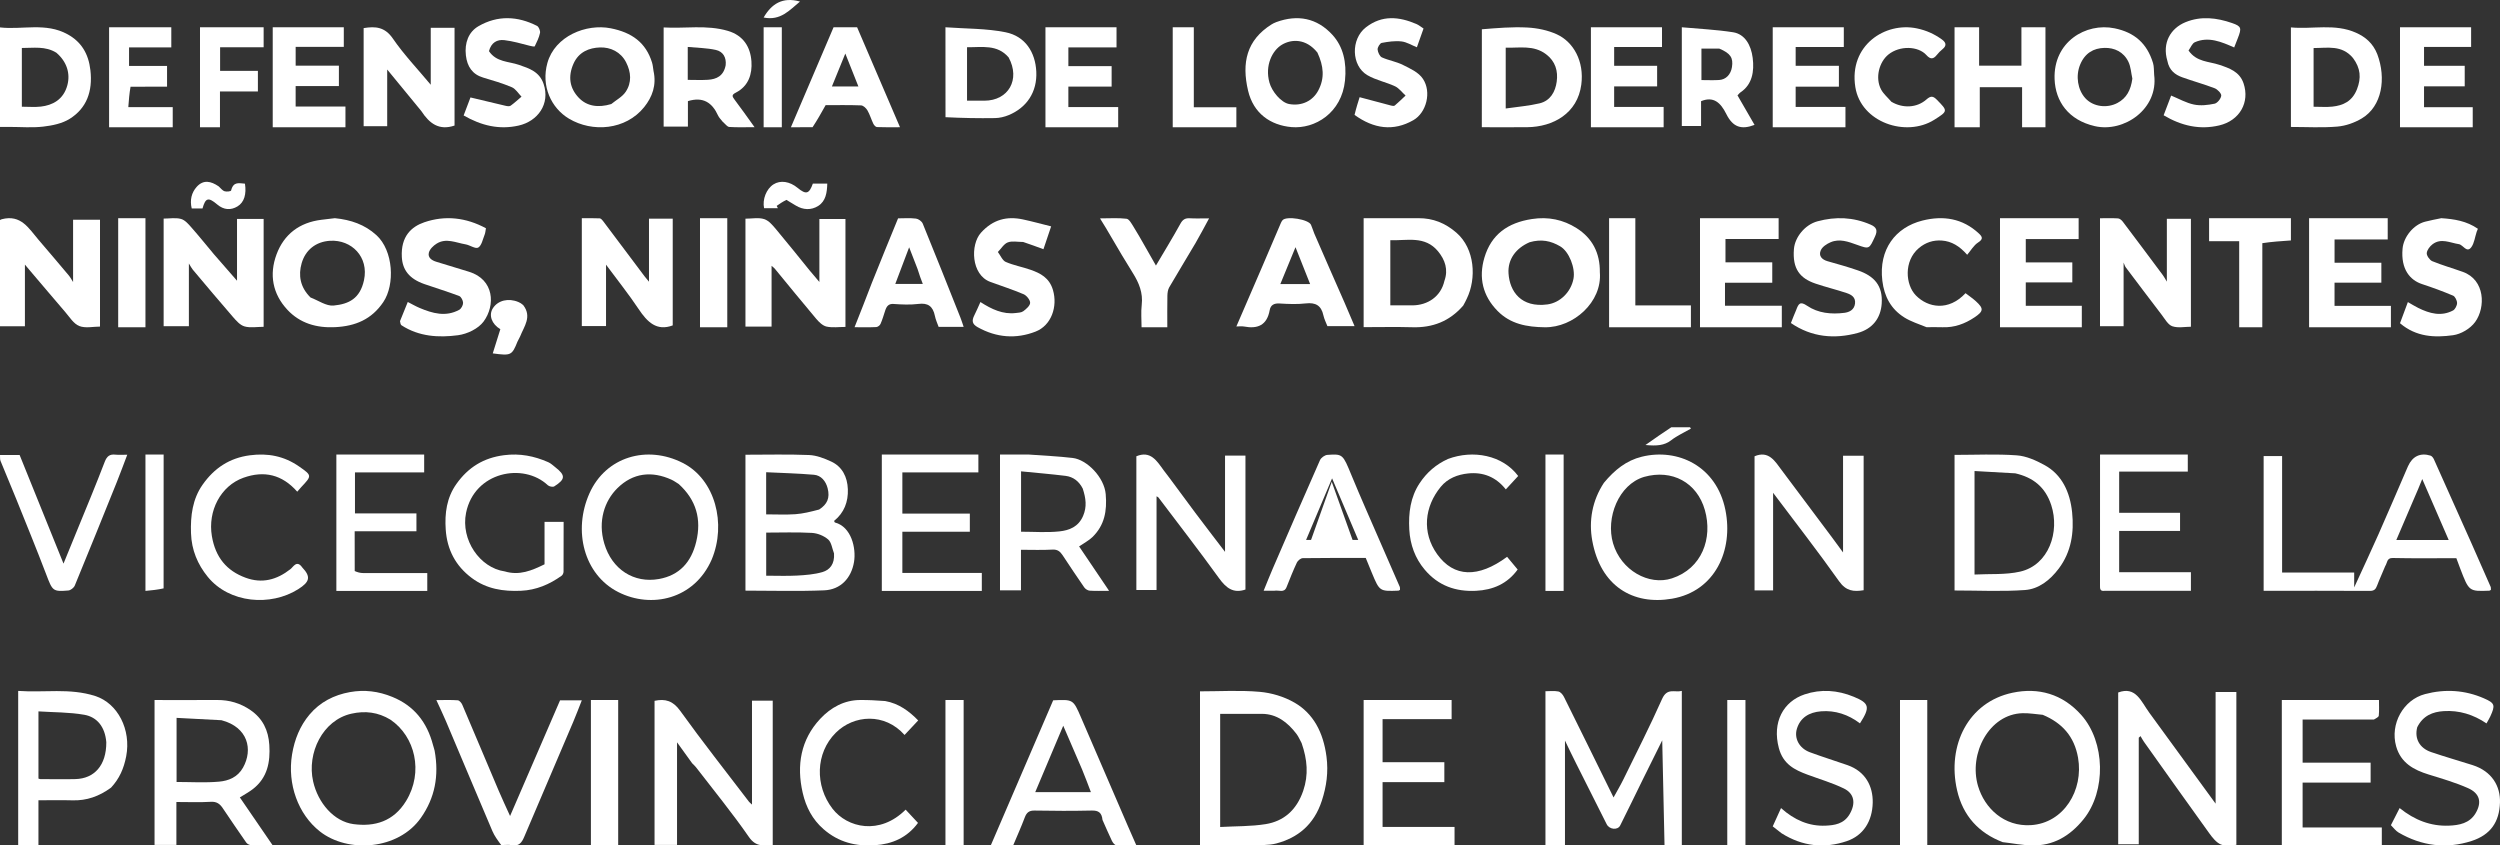 <svg width="275" height="93" viewBox="0 0 275 93" fill="none" xmlns="http://www.w3.org/2000/svg">
<rect x="0" y="0" width="275" height="93" fill="#333333" stroke="none"/>
<path d="M262.37 62.279C262.065 63.037 261.741 63.712 261.481 64.412C261.332 64.816 261.157 65.002 260.684 64.999C256.81 64.977 252.935 64.987 249 64.987C249 60.054 249 55.142 249 50.166C249.623 50.166 250.292 50.166 251.031 50.166C251.031 54.371 251.031 58.626 251.031 62.981C253.698 62.981 256.301 62.981 258.96 62.981C258.96 63.507 258.96 63.933 258.96 64.617C259.923 62.514 260.798 60.655 261.63 58.776C262.688 56.387 263.712 53.982 264.75 51.584C264.796 51.478 264.842 51.372 264.889 51.267C265.376 50.19 266.241 49.774 267.356 50.118C267.511 50.166 267.658 50.364 267.732 50.528C269.113 53.594 270.483 56.665 271.851 59.737C272.564 61.337 273.269 62.941 273.97 64.547C274.014 64.647 273.992 64.777 274 64.885C273.93 64.925 273.883 64.974 273.834 64.975C271.592 65.061 271.591 65.061 270.629 62.554C270.485 62.179 270.349 61.802 270.199 61.4C267.852 61.4 265.528 61.432 263.204 61.38C262.525 61.365 262.62 61.904 262.37 62.279ZM265.502 54.944C264.873 56.412 264.245 57.88 263.595 59.399C265.535 59.399 267.402 59.399 269.357 59.399C268.392 57.175 267.438 54.979 266.446 52.694C266.12 53.501 265.852 54.165 265.502 54.944Z" fill="white"/>
<path d="M173.387 84.007C172.981 83.203 172.62 82.45 172.147 81.462C172.147 85.457 172.147 89.19 172.147 92.985C171.404 92.985 170.728 92.985 170 92.985C170 87.398 170 81.779 170 76.035C170.455 76.035 170.949 75.971 171.421 76.063C171.65 76.108 171.907 76.399 172.035 76.657C173.839 80.284 175.623 83.924 177.491 87.72C177.88 87.009 178.247 86.397 178.563 85.752C180.002 82.81 181.49 79.896 182.826 76.891C183.392 75.619 184.212 76.201 185 76C185 81.714 185 87.333 185 93C184.369 93 183.749 93 183.098 93C183.015 89.181 182.931 85.375 182.845 81.436C182.111 82.914 181.416 84.306 180.728 85.703C179.892 87.4 179.072 89.109 178.223 90.797C177.944 91.353 177.029 91.251 176.735 90.665C175.634 88.463 174.532 86.261 173.387 84.007Z" fill="white"/>
<path d="M76.139 83.961C75.586 83.209 75.08 82.502 74.474 81.654C74.474 85.504 74.474 89.194 74.474 92.945C73.622 92.945 72.842 92.945 72 92.945C72 87.689 72 82.388 72 77.091C73.179 76.838 74.028 77.085 74.822 78.19C77.262 81.583 79.85 84.863 82.384 88.185C82.45 88.272 82.543 88.338 82.719 88.504C82.719 84.632 82.719 80.877 82.719 77.071C83.508 77.071 84.229 77.071 85 77.071C85 82.341 85 87.619 85 92.963C84.032 92.996 83.17 93.208 82.387 92.077C80.557 89.434 78.516 86.945 76.557 84.396C76.448 84.254 76.31 84.136 76.139 83.961Z" fill="white"/>
<path d="M236.432 78.411C238.86 81.73 241.241 85.001 243.716 88.401C243.716 84.227 243.716 80.2 243.716 76.12C244.508 76.12 245.229 76.12 246 76.12C246 81.687 246 87.26 246 92.937C245.429 92.937 244.787 93.106 244.288 92.89C243.781 92.671 243.354 92.124 242.998 91.631C240.591 88.296 238.212 84.938 235.826 81.585C235.689 81.393 235.58 81.177 235.458 80.972C235.393 81.031 235.328 81.09 235.263 81.149C235.263 85.033 235.263 88.917 235.263 92.869C234.507 92.869 233.785 92.869 233 92.869C233 87.326 233 81.73 233 76.175C234.947 75.443 235.518 77.165 236.432 78.411Z" fill="white"/>
<path d="M82 58.768C82 55.825 82 52.974 82 50.02C84.357 50.02 86.682 49.958 89.001 50.053C89.824 50.088 90.67 50.416 91.439 50.773C92.644 51.332 93.215 52.464 93.264 53.817C93.314 55.2 92.857 56.405 91.752 57.297C91.77 57.332 91.794 57.459 91.844 57.473C93.648 57.949 94.195 60.291 93.942 61.816C93.647 63.591 92.47 64.861 90.664 64.937C87.812 65.057 84.954 64.969 82 64.969C82 63.027 82 60.943 82 58.768ZM91.743 60.876C91.538 60.35 91.462 59.655 91.097 59.34C90.622 58.931 89.926 58.653 89.31 58.619C87.621 58.524 85.926 58.586 84.282 58.586C84.282 60.249 84.282 61.781 84.282 63.327C85.452 63.327 86.563 63.374 87.669 63.313C88.606 63.261 89.565 63.19 90.464 62.93C91.27 62.696 91.825 62.056 91.743 60.876ZM90.109 56.047C90.992 55.471 91.314 54.79 91.04 53.707C90.843 52.93 90.326 52.291 89.537 52.224C87.781 52.073 86.016 52.03 84.277 51.945C84.277 53.609 84.277 55.081 84.277 56.58C85.382 56.58 86.437 56.635 87.484 56.563C88.332 56.504 89.171 56.293 90.109 56.047Z" fill="white"/>
<path d="M137.725 93C135.777 93 133.913 93 132 93C132 87.363 132 81.765 132 76.048C134.168 76.048 136.37 75.911 138.551 76.1C139.854 76.213 141.222 76.616 142.385 77.284C144.467 78.48 145.566 80.559 145.914 83.23C146.136 84.94 145.915 86.503 145.403 88.076C144.533 90.749 142.726 92.166 140.388 92.782C139.559 93.001 138.671 92.936 137.725 93ZM143.178 81.74C142.991 81.4 142.838 81.026 142.609 80.726C141.616 79.422 140.417 78.536 138.836 78.524C137.281 78.513 135.726 78.522 134.218 78.522C134.218 82.619 134.218 86.741 134.218 90.969C135.934 90.873 137.604 90.918 139.234 90.652C141.161 90.337 142.61 89.163 143.354 86.986C143.952 85.235 143.806 83.55 143.178 81.74Z" fill="white"/>
<path d="M47.811 82.585C48.304 85.335 47.844 87.758 46.305 89.954C43.809 93.519 38.246 93.866 35.188 91.459C32.784 89.568 31.597 86.236 32.123 83.006C32.401 81.303 33.014 79.835 34.039 78.612C35.203 77.223 36.754 76.445 38.482 76.133C40.087 75.843 41.627 76.032 43.163 76.662C45.524 77.629 46.974 79.409 47.641 81.988C47.686 82.162 47.753 82.331 47.811 82.585ZM42.942 79.16C41.587 78.337 40.163 78.162 38.641 78.508C35.481 79.225 33.741 82.849 34.444 85.956C34.98 88.328 36.735 90.373 38.901 90.655C41.213 90.957 43.289 90.369 44.672 88.105C46.612 84.928 45.668 81 42.942 79.16Z" fill="white"/>
<path d="M220.3 92.638C217.681 91.638 215.924 89.758 215.277 86.921C214.151 81.984 216.512 77.234 221.367 76.203C224.215 75.599 226.865 76.322 228.939 78.646C231.59 81.616 231.693 87.017 229.194 90.114C227.674 91.996 225.823 93.048 223.509 92.998C222.462 92.976 221.419 92.764 220.3 92.638ZM224.7 78.629C223.965 78.566 223.228 78.434 222.495 78.452C218.792 78.541 216.538 82.911 217.581 86.455C218.308 88.922 220.464 90.945 223.396 90.766C227.023 90.544 229.21 86.912 228.586 83.349C228.175 81.004 226.833 79.519 224.7 78.629Z" fill="white"/>
<path d="M17 86.568C17 83.301 17 80.126 17 77.003C19.318 77.003 21.603 77.012 23.888 77C25.227 76.993 26.438 77.347 27.552 78.11C28.907 79.039 29.522 80.337 29.625 81.941C29.745 83.825 29.419 85.542 27.841 86.779C27.382 87.14 26.856 87.414 26.382 87.714C27.566 89.442 28.748 91.166 30 92.994C29.159 92.994 28.415 93.015 27.673 92.98C27.471 92.971 27.203 92.846 27.09 92.686C26.206 91.429 25.352 90.151 24.49 88.88C24.181 88.423 23.831 88.162 23.202 88.199C21.963 88.272 20.717 88.22 19.403 88.22C19.403 89.81 19.403 91.352 19.403 92.944C18.589 92.944 17.845 92.944 17 92.944C17 90.853 17 88.757 17 86.568ZM24.362 79.224C22.719 79.138 21.076 79.052 19.423 78.965C19.423 81.413 19.423 83.687 19.423 86.017C21.014 86.017 22.569 86.12 24.103 85.981C25.137 85.888 26.135 85.5 26.729 84.443C27.853 82.441 27.276 79.99 24.362 79.224Z" fill="white"/>
<path d="M128.628 52.552C129.608 53.866 130.533 55.143 131.479 56.403C132.529 57.803 133.597 59.188 134.754 60.706C134.754 57.109 134.754 53.63 134.754 50.118C135.562 50.118 136.264 50.118 137 50.118C137 55.062 137 59.969 137 64.849C135.647 65.312 134.858 64.659 134.084 63.589C131.917 60.588 129.65 57.666 127.421 54.714C127.392 54.676 127.335 54.661 127.22 54.594C127.22 58.044 127.22 61.451 127.22 64.903C126.451 64.903 125.748 64.903 125 64.903C125 59.995 125 55.088 125 50.19C126.569 49.533 127.259 50.71 128.017 51.75C128.203 52.005 128.394 52.255 128.628 52.552Z" fill="white"/>
<path d="M205 56.909C205 59.628 205 62.258 205 64.924C203.902 65.106 203.069 65.026 202.299 63.938C199.982 60.664 197.517 57.504 195.041 54.208C195.041 57.833 195.041 61.367 195.041 64.947C194.331 64.947 193.688 64.947 193 64.947C193 60.023 193 55.102 193 50.19C194.565 49.531 195.242 50.72 196.011 51.753C197.845 54.217 199.692 56.67 201.533 59.13C201.904 59.627 202.267 60.13 202.735 60.768C202.735 57.13 202.735 53.656 202.735 50.132C203.502 50.132 204.203 50.132 205 50.132C205 52.354 205 54.587 205 56.909Z" fill="white"/>
<path d="M215 57.774C215 55.109 215 52.537 215 50.038C217.307 50.038 219.584 49.925 221.845 50.088C222.89 50.163 223.963 50.643 224.92 51.17C226.811 52.213 227.704 54.127 227.933 56.355C228.16 58.578 227.843 60.7 226.478 62.526C225.486 63.851 224.235 64.795 222.755 64.902C220.211 65.087 217.65 64.953 215 64.953C215 62.687 215 60.276 215 57.774ZM221.686 52.067C220.193 51.983 218.701 51.898 217.198 51.813C217.198 55.672 217.198 59.362 217.198 63.199C218.902 63.107 220.606 63.247 222.216 62.878C225.381 62.154 226.593 58.482 225.638 55.565C224.982 53.562 223.638 52.516 221.686 52.067Z" fill="white"/>
<path d="M113.17 50C114.836 50.12 116.419 50.192 117.989 50.375C119.569 50.559 121.47 52.508 121.628 54.356C121.787 56.203 121.5 57.772 120.18 59.067C119.774 59.465 119.242 59.733 118.701 60.106C119.752 61.663 120.832 63.262 122 64.991C121.191 64.991 120.524 65.02 119.862 64.974C119.652 64.959 119.388 64.789 119.264 64.609C118.452 63.442 117.67 62.253 116.882 61.068C116.614 60.664 116.324 60.423 115.765 60.456C114.64 60.522 113.508 60.476 112.307 60.476C112.307 61.97 112.307 63.429 112.307 64.939C111.509 64.939 110.781 64.939 110 64.939C110 60.002 110 55.053 110 50C111.018 50 112.049 50 113.17 50ZM119.099 53.738C118.7 52.956 118.069 52.45 117.211 52.345C115.596 52.147 113.972 52.012 112.317 51.848C112.317 54.19 112.317 56.31 112.317 58.489C113.752 58.489 115.158 58.6 116.537 58.453C117.606 58.338 118.619 57.966 119.141 56.751C119.575 55.739 119.451 54.811 119.099 53.738Z" fill="white"/>
<path d="M78.288 61.546C76.375 65.928 71.651 66.98 68.005 65.126C64.216 63.2 63.007 58.358 64.844 54.257C66.64 50.249 71.158 48.916 75.109 50.925C78.685 52.744 79.926 57.621 78.288 61.546ZM74.665 53.247C74.398 53.085 74.143 52.894 73.863 52.766C71.704 51.781 69.624 52.006 67.906 53.707C66.514 55.085 65.737 57.298 66.469 59.784C67.311 62.644 69.739 64.187 72.492 63.689C74.71 63.288 76.038 61.873 76.585 59.589C77.177 57.118 76.598 55.006 74.665 53.247Z" fill="white"/>
<path d="M176.428 53.112C177.605 51.7 178.885 50.656 180.607 50.236C184.573 49.271 188.816 51.273 189.792 56.09C190.691 60.525 188.667 65.041 183.919 65.857C179.618 66.596 176.054 64.471 175.147 59.465C174.753 57.29 175.141 55.07 176.428 53.112ZM180.843 52.46C178.04 53.304 176.613 56.968 177.439 59.774C178.31 62.732 181.371 64.454 183.919 63.618C187.219 62.535 188.415 59.208 187.537 56.11C186.675 53.069 183.922 51.589 180.843 52.46Z" fill="white"/>
<path d="M90.132 29.781C90.132 27.842 90.132 25.986 90.132 24.093C91.121 24.093 92.041 24.093 93 24.093C93 28.044 93 31.963 93 35.962C92.289 35.962 91.578 36.068 90.923 35.925C90.497 35.831 90.086 35.428 89.783 35.069C88.242 33.245 86.74 31.39 85.221 29.548C85.154 29.466 85.061 29.404 84.873 29.239C84.873 31.542 84.873 33.713 84.873 35.923C83.881 35.923 82.96 35.923 82 35.923C82 31.977 82 28.057 82 24.055C82.706 24.055 83.442 23.903 84.064 24.103C84.579 24.268 85.014 24.803 85.391 25.251C86.641 26.737 87.846 28.26 89.073 29.765C89.378 30.14 89.697 30.504 90.132 31.017C90.132 30.502 90.132 30.184 90.132 29.781Z" fill="white"/>
<path d="M233.596 29.873C233.596 31.91 233.596 33.865 233.596 35.882C232.738 35.882 231.897 35.882 231 35.882C231 31.993 231 28.065 231 24.008C231.632 24.008 232.309 23.982 232.982 24.024C233.164 24.036 233.378 24.212 233.504 24.379C234.982 26.331 236.446 28.295 237.91 30.26C238.041 30.436 238.144 30.637 238.354 30.98C238.354 28.583 238.354 26.356 238.354 24.067C239.262 24.067 240.103 24.067 241 24.067C241 27.956 241 31.885 241 35.941C240.34 35.941 239.59 36.105 238.949 35.886C238.482 35.726 238.135 35.083 237.777 34.617C236.442 32.876 235.125 31.12 233.803 29.368C233.757 29.307 233.739 29.222 233.596 28.884C233.596 29.359 233.596 29.575 233.596 29.873Z" fill="white"/>
<path d="M64 30.682C64 28.432 64 26.272 64 24.005C64.677 24.005 65.324 23.987 65.97 24.02C66.103 24.027 66.252 24.202 66.353 24.336C67.873 26.353 69.386 28.377 70.903 30.397C71.019 30.552 71.148 30.696 71.389 30.988C71.389 28.555 71.389 26.325 71.389 24.051C72.288 24.051 73.123 24.051 74 24.051C74 27.977 74 31.897 74 35.794C72.238 36.456 71.204 35.431 70.242 33.986C69.157 32.357 67.938 30.837 66.663 29.114C66.663 31.478 66.663 33.647 66.663 35.865C65.762 35.865 64.928 35.865 64 35.865C64 34.174 64 32.473 64 30.682Z" fill="white"/>
<path d="M261.13 79.151C258.473 79.151 255.901 79.151 253.288 79.151C253.288 80.747 253.288 82.282 253.288 83.891C255.779 83.891 258.254 83.891 260.768 83.891C260.768 84.646 260.768 85.329 260.768 86.086C258.275 86.086 255.8 86.086 253.287 86.086C253.287 87.755 253.287 89.352 253.287 91.021C256.192 91.021 259.077 91.021 262 91.021C262 91.715 262 92.337 262 93C258.332 93 254.686 93 251 93C251 87.665 251 82.353 251 77C254.55 77 258.079 77 261.687 77C261.687 77.587 261.721 78.16 261.666 78.724C261.65 78.88 261.373 79.01 261.13 79.151Z" fill="white"/>
<path d="M155.4 93C153.562 93 151.804 93 150 93C150 87.658 150 82.356 150 77C153.201 77 156.416 77 159.678 77C159.678 77.663 159.678 78.345 159.678 79.101C157.173 79.101 154.652 79.101 152.083 79.101C152.083 80.705 152.083 82.238 152.083 83.845C154.323 83.845 156.577 83.845 158.878 83.845C158.878 84.597 158.878 85.279 158.878 86.035C156.638 86.035 154.383 86.035 152.083 86.035C152.083 87.7 152.083 89.294 152.083 90.961C154.698 90.961 157.326 90.961 160 90.961C160 91.652 160 92.274 160 93C158.503 93 156.992 93 155.4 93Z" fill="white"/>
<path d="M12.222 86.633C10.902 87.608 9.521 88.079 7.993 88.037C6.762 88.003 5.529 88.03 4.229 88.03C4.229 89.682 4.229 91.309 4.229 93C3.462 93 2.76 93 2 93C2 87.395 2 81.749 2 76C4.831 76.205 7.666 75.662 10.465 76.558C12.968 77.359 14.438 80.273 13.883 83.183C13.623 84.546 13.132 85.647 12.222 86.633ZM11.693 81.646C11.559 79.96 10.68 78.873 9.274 78.626C7.614 78.335 5.91 78.362 4.23 78.252C4.23 80.863 4.23 83.259 4.23 85.644C4.327 85.672 4.38 85.701 4.432 85.701C5.721 85.705 7.011 85.735 8.299 85.7C10.365 85.644 11.706 84.206 11.693 81.646Z" fill="white"/>
<path d="M3.233 29.692C3.062 29.5 2.943 29.352 2.74 29.103C2.74 31.426 2.74 33.639 2.74 35.889C1.791 35.889 0.915 35.889 0 35.889C0 31.967 0 28.077 0 24.199C0.081 24.163 0.131 24.132 0.186 24.117C2.308 23.555 3.168 25.13 4.224 26.36C5.362 27.684 6.487 29.017 7.611 30.352C7.74 30.505 7.828 30.69 8.039 31.026C8.039 28.646 8.039 26.441 8.039 24.174C9.055 24.174 9.994 24.174 11 24.174C11 28.015 11 31.905 11 35.924C10.27 35.924 9.398 36.13 8.724 35.864C8.1 35.618 7.662 34.889 7.187 34.337C5.873 32.814 4.583 31.272 3.233 29.692Z" fill="white"/>
<path d="M23.527 27.962C24.384 28.941 25.195 29.872 26.072 30.88C26.072 28.581 26.072 26.352 26.072 24.084C27.083 24.084 28.021 24.084 29 24.084C29 28.03 29 31.949 29 35.949C28.278 35.949 27.535 36.09 26.892 35.904C26.391 35.759 25.961 35.251 25.593 34.828C24.11 33.123 22.661 31.389 21.206 29.662C21.076 29.508 20.989 29.322 20.777 28.982C20.777 31.379 20.777 33.599 20.777 35.884C19.823 35.884 18.945 35.884 18 35.884C18 31.994 18 28.053 18 24.045C18.65 24.045 19.327 23.92 19.918 24.086C20.365 24.212 20.747 24.671 21.079 25.048C21.904 25.983 22.683 26.956 23.527 27.962Z" fill="white"/>
<path d="M160.954 33.614C159.44 35.358 157.581 36.058 155.376 35.996C153.598 35.946 151.817 35.986 150 35.986C150 31.917 150 27.916 150 24.003C152.018 24.003 154.021 24.012 156.024 24C157.626 23.99 158.984 24.536 160.208 25.6C162.247 27.373 162.426 30.633 161.348 32.852C161.233 33.09 161.119 33.33 160.954 33.614ZM158.886 30.893C159.329 29.67 158.959 28.592 158.199 27.662C156.744 25.88 154.748 26.495 152.935 26.42C152.935 28.878 152.935 31.223 152.935 33.59C153.78 33.59 154.566 33.592 155.351 33.59C157.049 33.585 158.5 32.616 158.886 30.893Z" fill="white"/>
<path d="M121.275 90.193C121.197 89.383 120.825 89.144 120.095 89.16C118.002 89.207 115.906 89.202 113.812 89.161C113.212 89.149 112.932 89.368 112.725 89.917C112.337 90.949 111.884 91.955 111.463 92.958C110.636 92.958 109.849 92.958 109 92.958C111.298 87.614 113.574 82.323 115.849 77.035C118.049 76.932 118.052 76.931 118.9 78.892C120.627 82.888 122.349 86.885 124.074 90.882C124.36 91.544 124.654 92.203 125 92.991C124.211 92.991 123.49 93.022 122.775 92.968C122.604 92.955 122.401 92.681 122.305 92.481C121.952 91.75 121.638 90.999 121.275 90.193ZM119.031 84.642C118.35 83.061 117.668 81.479 116.957 79.83C115.903 82.328 114.906 84.692 113.874 87.138C115.99 87.138 117.971 87.138 120 87.138C119.691 86.32 119.398 85.543 119.031 84.642Z" fill="white"/>
<path d="M36.835 24C38.603 24.177 40.121 24.703 41.397 25.859C43.281 27.567 43.462 31.307 42.162 33.23C40.877 35.131 39.104 35.874 36.877 35.987C34.822 36.092 33.005 35.562 31.624 34.087C29.978 32.33 29.596 30.19 30.42 27.977C31.24 25.777 32.929 24.474 35.359 24.176C35.824 24.119 36.288 24.059 36.835 24ZM34.159 32.725C35.007 33.043 35.889 33.689 36.697 33.611C38.37 33.448 39.601 32.849 40.039 30.824C40.593 28.264 38.671 26.346 36.308 26.486C34.733 26.58 33.598 27.505 33.181 28.956C32.807 30.257 32.997 31.582 34.159 32.725Z" fill="white"/>
<path d="M175.984 29.958C176.252 33.233 173.076 36.037 169.941 36C167.94 35.976 166.141 35.64 164.729 34.201C163.102 32.543 162.631 30.55 163.283 28.345C164.04 25.786 165.857 24.499 168.512 24.093C170.318 23.816 171.946 24.162 173.417 25.089C175.152 26.183 176.011 27.825 175.984 29.958ZM168.26 26.644C166.737 27.301 165.839 28.536 165.937 30.07C166.066 32.077 167.338 33.868 170.212 33.487C171.598 33.303 172.798 32.143 173.082 30.669C173.309 29.488 172.602 27.676 171.627 27.101C170.59 26.49 169.556 26.275 168.26 26.644Z" fill="white"/>
<path d="M195.975 91.662C195.626 91.382 195.324 91.15 195 90.901C195.304 90.231 195.594 89.59 195.913 88.888C197.386 90.216 199.016 90.903 200.811 90.823C201.782 90.779 202.825 90.648 203.461 89.557C204.156 88.364 203.983 87.295 202.821 86.731C201.523 86.101 200.141 85.703 198.796 85.201C197.431 84.692 196.148 84.075 195.674 82.29C194.919 79.446 196.158 77.168 198.512 76.38C200.297 75.782 202.127 75.906 203.907 76.641C205.633 77.354 205.747 77.777 204.596 79.57C203.302 78.589 201.862 78.121 200.315 78.244C198.981 78.35 198.026 78.954 197.658 80.166C197.339 81.216 197.912 82.309 199.079 82.744C200.453 83.255 201.85 83.684 203.232 84.168C205.204 84.859 206.036 86.49 205.999 88.293C205.956 90.339 204.96 91.914 203.138 92.527C200.695 93.35 198.295 93.121 195.975 91.662Z" fill="white"/>
<path d="M265.894 79.999C265.574 81.25 266.153 82.297 267.428 82.73C268.933 83.242 270.461 83.678 271.975 84.158C274.131 84.843 275.057 86.501 274.997 88.288C274.927 90.401 273.981 91.83 271.858 92.513C269.093 93.402 266.383 93.064 263.841 91.577C263.515 91.386 263.273 91.037 263 90.769C263.328 90.125 263.637 89.52 263.959 88.887C265.61 90.218 267.391 90.898 269.368 90.822C270.491 90.779 271.657 90.576 272.323 89.444C273.029 88.243 272.776 87.267 271.482 86.694C270.086 86.076 268.611 85.648 267.153 85.197C265.523 84.693 264.088 83.929 263.574 82.09C262.888 79.639 264.359 76.979 266.757 76.349C268.949 75.773 271.134 75.897 273.242 76.821C274.434 77.344 274.502 77.563 273.936 78.8C273.824 79.044 273.68 79.273 273.515 79.575C272.066 78.595 270.503 78.116 268.814 78.223C267.603 78.299 266.536 78.709 265.894 79.999Z" fill="white"/>
<path d="M55.524 62.855C57.142 63.338 58.498 62.759 59.899 62.073C59.899 60.55 59.899 58.997 59.899 57.406C60.611 57.406 61.266 57.406 61.999 57.406C61.999 59.247 62.004 61.068 61.99 62.888C61.989 63.038 61.897 63.245 61.779 63.329C60.442 64.288 58.984 64.91 57.316 64.985C55.359 65.073 53.517 64.793 51.888 63.575C50.105 62.241 49.177 60.45 49.029 58.246C48.909 56.463 49.132 54.746 50.207 53.232C51.504 51.407 53.191 50.36 55.446 50.071C57.184 49.849 58.76 50.159 60.312 50.842C60.592 50.965 60.827 51.196 61.074 51.388C62.222 52.283 62.213 52.712 60.973 53.499C60.816 53.598 60.413 53.519 60.26 53.375C57.569 50.848 52.184 51.885 51.267 56.411C50.665 59.377 52.779 62.465 55.524 62.855Z" fill="white"/>
<path d="M39.019 62.816C39.32 62.949 39.616 63.032 39.913 63.034C42.265 63.044 44.617 63.04 47 63.04C47 63.732 47 64.35 47 65C43.654 65 40.343 65 37 65C37 59.987 37 55.011 37 50C40.232 50 43.43 50 46.659 50C46.659 50.655 46.659 51.273 46.659 51.963C44.11 51.963 41.594 51.963 39.047 51.963C39.047 53.479 39.047 54.923 39.047 56.473C41.273 56.473 43.526 56.473 45.808 56.473C45.808 57.173 45.808 57.77 45.808 58.44C43.6 58.44 41.368 58.44 39.014 58.44C39.014 59.915 39.014 61.322 39.019 62.816Z" fill="white"/>
<path d="M102.029 50C103.938 50 105.753 50 107.622 50C107.622 50.655 107.622 51.273 107.622 51.963C104.863 51.963 102.088 51.963 99.26 51.963C99.26 53.497 99.26 54.96 99.26 56.497C101.707 56.497 104.168 56.497 106.682 56.497C106.682 57.184 106.682 57.802 106.682 58.492C104.234 58.492 101.773 58.492 99.259 58.492C99.259 60.026 99.259 61.49 99.259 63.026C102.148 63.026 105.048 63.026 108 63.026C108 63.714 108 64.331 108 65C104.358 65 100.706 65 97 65C97 60.04 97 55.072 97 50C98.636 50 100.286 50 102.029 50Z" fill="white"/>
<path d="M231.543 64.986C230.97 65.074 231 64.735 231 64.382C231.005 59.609 231.004 54.837 231.004 50C234.21 50 237.403 50 240.657 50C240.657 50.568 240.657 51.186 240.657 51.876C238.193 51.876 235.68 51.876 233.108 51.876C233.108 53.409 233.108 54.873 233.108 56.41C235.291 56.41 237.519 56.41 239.806 56.41C239.806 57.098 239.806 57.716 239.806 58.406C237.623 58.406 235.394 58.406 233.107 58.406C233.107 59.939 233.107 61.403 233.107 62.941C235.691 62.941 238.317 62.941 241 62.941C241 63.628 241 64.246 241 64.986C237.903 64.986 234.764 64.986 231.543 64.986Z" fill="white"/>
<path d="M140.162 64.983C139.762 64.983 139.444 64.983 139 64.983C139.357 64.114 139.659 63.343 139.987 62.583C141.714 58.59 143.438 54.596 145.199 50.618C145.319 50.348 145.719 50.059 146.008 50.038C147.714 49.911 147.715 49.981 148.65 52.247C149.671 54.724 150.762 57.171 151.828 59.629C152.539 61.268 153.261 62.902 153.97 64.541C154.014 64.642 153.992 64.773 154 64.881C153.931 64.921 153.884 64.97 153.835 64.972C151.755 65.053 151.754 65.053 150.9 63.004C150.678 62.471 150.462 61.935 150.233 61.376C147.91 61.376 145.607 61.362 143.304 61.397C143.081 61.401 142.763 61.658 142.658 61.88C142.242 62.763 141.884 63.675 141.522 64.584C141.251 65.266 140.678 64.879 140.162 64.983ZM145.061 59.392C146.476 59.392 147.892 59.392 149.405 59.392C148.442 57.124 147.506 54.92 146.529 52.618C145.537 54.968 144.621 57.139 143.67 59.392C144.133 59.392 144.511 59.392 145.061 59.392Z" fill="white"/>
<path d="M97.377 77.115C98.876 77.388 100.001 78.221 101 79.248C100.47 79.813 99.985 80.33 99.501 80.846C97.323 78.387 93.923 78.613 91.924 80.615C89.691 82.85 89.633 86.441 91.573 88.954C93.204 91.069 96.773 91.902 99.62 89.061C100.063 89.536 100.505 90.01 100.979 90.519C99.791 92.134 98.159 92.847 96.247 92.975C94.154 93.116 92.255 92.667 90.576 91.197C89.368 90.14 88.66 88.785 88.3 87.224C87.593 84.159 88.1 81.346 90.216 79.079C91.397 77.814 92.868 77.014 94.599 77.001C95.507 76.994 96.415 77.041 97.377 77.115Z" fill="white"/>
<path d="M55.135 92.957C54.755 92.445 54.395 91.96 54.164 91.42C52.445 87.391 50.755 83.349 49.047 79.315C48.743 78.597 48.403 77.895 48 77.01C48.895 77.01 49.628 76.977 50.355 77.033C50.535 77.046 50.764 77.317 50.851 77.521C52.197 80.67 53.518 83.829 54.857 86.981C55.231 87.862 55.642 88.728 56.108 89.761C57.957 85.482 59.776 81.272 61.607 77.035C62.341 77.035 63.088 77.035 64 77.035C63.667 77.873 63.38 78.644 63.058 79.4C61.263 83.619 59.454 87.833 57.664 92.054C57.398 92.68 57.084 93.123 56.297 92.969C55.949 92.901 55.576 92.958 55.135 92.957Z" fill="white"/>
<path d="M260.074 24C260.974 24 261.786 24 262.648 24C262.648 24.781 262.648 25.525 262.648 26.342C260.725 26.342 258.787 26.342 256.801 26.342C256.801 27.217 256.801 28.021 256.801 28.899C258.492 28.899 260.196 28.899 261.949 28.899C261.949 29.652 261.949 30.335 261.949 31.091C260.257 31.091 258.552 31.091 256.799 31.091C256.799 31.966 256.799 32.77 256.799 33.648C258.844 33.648 260.898 33.648 263 33.648C263 34.462 263 35.205 263 36C260.021 36 257.035 36 254 36C254 32.04 254 28.072 254 24C255.988 24 257.987 24 260.074 24Z" fill="white"/>
<path d="M220 25.967C220 25.269 220 24.661 220 24C222.89 24 225.744 24 228.65 24C228.65 24.728 228.65 25.475 228.65 26.296C226.741 26.296 224.814 26.296 222.836 26.296C222.836 27.175 222.836 27.983 222.836 28.865C224.514 28.865 226.21 28.865 227.955 28.865C227.955 29.621 227.955 30.307 227.955 31.067C226.276 31.067 224.58 31.067 222.835 31.067C222.835 31.945 222.835 32.754 222.835 33.636C224.864 33.636 226.908 33.636 229 33.636C229 34.453 229 35.2 229 36C226.041 36 223.071 36 220 36C220 32.694 220 29.376 220 25.967Z" fill="white"/>
<path d="M191.159 31.1C190.667 31.1 190.262 31.1 189.749 31.1C189.749 31.546 189.749 31.961 189.749 32.375C189.749 32.77 189.749 33.164 189.749 33.631C191.835 33.631 193.891 33.631 196 33.631C196 34.449 196 35.196 196 36C193.032 36 190.043 36 187 36C187 32.033 187 28.045 187 24C189.849 24 192.721 24 195.649 24C195.649 24.721 195.649 25.468 195.649 26.289C193.735 26.289 191.796 26.289 189.803 26.289C189.803 27.169 189.803 27.977 189.803 28.86C191.484 28.86 193.19 28.86 194.949 28.86C194.949 29.616 194.949 30.303 194.949 31.1C193.73 31.1 192.488 31.1 191.159 31.1Z" fill="white"/>
<path d="M144.57 25.685C145.686 28.27 146.798 30.783 147.903 33.299C148.269 34.131 148.617 34.972 149 35.871C147.968 35.871 147.016 35.871 146.013 35.871C145.87 35.497 145.666 35.111 145.577 34.698C145.339 33.593 144.709 33.252 143.63 33.376C142.679 33.486 141.703 33.442 140.743 33.383C140.151 33.347 139.769 33.548 139.667 34.114C139.366 35.791 138.334 36.201 136.845 35.917C136.591 35.869 136.322 35.911 136 35.911C136.968 33.671 137.923 31.469 138.872 29.263C139.55 27.687 140.219 26.107 140.896 24.529C140.942 24.423 141.001 24.318 141.074 24.229C141.491 23.721 143.986 24.131 144.214 24.739C144.324 25.034 144.447 25.323 144.57 25.685ZM142.381 31.247C142.925 31.247 143.469 31.247 144.114 31.247C143.568 29.871 143.067 28.607 142.505 27.191C141.93 28.588 141.403 29.871 140.837 31.247C141.355 31.247 141.785 31.247 142.381 31.247Z" fill="white"/>
<path d="M95.905 31.115C96.86 28.721 97.812 26.398 98.788 24.018C99.407 24.018 100.086 23.964 100.752 24.044C101.023 24.077 101.395 24.335 101.503 24.601C102.909 28.036 104.276 31.491 105.649 34.942C105.773 35.254 105.871 35.579 106 35.954C105.057 35.954 104.176 35.954 103.247 35.954C103.115 35.577 102.926 35.186 102.844 34.769C102.622 33.654 102.043 33.306 101.043 33.43C100.135 33.543 99.205 33.501 98.29 33.436C97.743 33.398 97.525 33.687 97.367 34.173C97.207 34.664 97.063 35.164 96.858 35.63C96.784 35.797 96.553 35.97 96.387 35.978C95.641 36.015 94.891 35.994 94 35.994C94.667 34.308 95.285 32.747 95.905 31.115ZM100.931 29.588C100.639 28.833 100.346 28.078 100.006 27.202C99.476 28.604 98.987 29.897 98.482 31.232C99.494 31.232 100.445 31.232 101.507 31.232C101.296 30.679 101.117 30.206 100.931 29.588Z" fill="white"/>
<path d="M261.503 5.965C262.502 8.63 262.025 11.691 259.805 13.021C258.995 13.506 258.031 13.846 257.113 13.924C255.434 14.067 253.737 13.965 252 13.965C252 10.333 252 6.742 252 3.015C254.378 3.241 256.817 2.557 259.157 3.599C260.176 4.053 261.024 4.745 261.503 5.965ZM258.826 6.377C257.601 4.917 256.029 5.284 254.495 5.285C254.495 6.441 254.495 7.486 254.495 8.532C254.495 9.595 254.495 10.657 254.495 11.742C255.25 11.742 255.901 11.797 256.54 11.73C257.736 11.605 258.743 11.159 259.27 9.808C259.746 8.589 259.673 7.507 258.826 6.377Z" fill="white"/>
<path d="M46.344 12.215C45.115 10.724 43.932 9.282 42.592 7.647C42.592 9.881 42.592 11.857 42.592 13.881C41.694 13.881 40.872 13.881 40 13.881C40 10.294 40 6.709 40 3.093C41.289 2.877 42.333 2.953 43.217 4.244C44.423 6.004 45.921 7.569 47.382 9.324C47.382 7.194 47.382 5.142 47.382 3.059C48.319 3.059 49.141 3.059 50 3.059C50 6.682 50 10.268 50 13.811C48.291 14.391 47.229 13.574 46.344 12.215Z" fill="white"/>
<path d="M112.549 26.618C111.934 26.619 111.35 26.478 110.857 26.663C110.438 26.82 110.125 27.353 109.765 27.72C110.049 28.095 110.273 28.655 110.628 28.81C111.512 29.195 112.464 29.359 113.371 29.679C114.425 30.05 115.428 30.542 115.827 31.906C116.358 33.723 115.654 35.797 113.913 36.475C111.779 37.307 109.617 37.154 107.538 35.987C106.942 35.652 106.871 35.288 107.178 34.681C107.405 34.234 107.6 33.765 107.846 33.223C109.079 34.02 110.326 34.602 111.727 34.432C112.014 34.397 112.342 34.396 112.569 34.228C112.878 33.998 113.31 33.628 113.315 33.31C113.32 32.991 112.917 32.501 112.603 32.367C111.398 31.853 110.155 31.457 108.929 31.006C106.821 30.231 106.721 26.919 107.902 25.605C109.241 24.116 110.792 23.764 112.531 24.138C113.528 24.352 114.515 24.625 115.626 24.901C115.285 25.913 115.035 26.657 114.78 27.413C114.018 27.133 113.319 26.875 112.549 26.618Z" fill="white"/>
<path d="M44 35.327C44.288 34.618 44.549 33.975 44.855 33.217C45.321 33.454 45.724 33.691 46.15 33.87C47.579 34.474 49.034 34.886 50.513 34.08C50.733 33.96 50.94 33.579 50.939 33.319C50.938 33.058 50.725 32.643 50.512 32.562C49.251 32.082 47.959 31.692 46.684 31.249C45.019 30.671 44.277 29.69 44.201 28.276C44.078 25.988 45.272 24.93 46.67 24.451C48.972 23.662 51.265 23.926 53.453 25.108C53.405 25.361 53.396 25.6 53.312 25.806C53.107 26.311 52.981 27.012 52.606 27.232C52.3 27.411 51.688 26.956 51.198 26.875C50.144 26.699 49.072 26.144 48.023 26.803C47.668 27.026 47.273 27.406 47.175 27.791C47.036 28.335 47.493 28.641 47.983 28.791C49.19 29.157 50.397 29.523 51.602 29.896C54.366 30.752 54.508 33.577 53.203 35.359C52.615 36.163 51.39 36.74 50.386 36.874C48.257 37.157 46.091 37.032 44.165 35.782C44.063 35.716 44.035 35.525 44 35.327Z" fill="white"/>
<path d="M268.545 24C269.988 24.098 271.331 24.31 272.568 25.166C272.513 25.301 272.467 25.398 272.433 25.501C272.246 26.068 272.169 26.742 271.853 27.181C271.344 27.886 270.95 26.928 270.471 26.856C269.502 26.71 268.521 26.153 267.577 26.87C267.291 27.088 266.967 27.497 266.943 27.846C266.924 28.13 267.277 28.619 267.55 28.731C268.654 29.182 269.796 29.507 270.915 29.908C273.37 30.788 273.423 33.807 272.279 35.401C271.727 36.17 270.699 36.755 269.832 36.874C267.828 37.149 265.791 37.081 264 35.554C264.272 34.825 264.547 34.086 264.866 33.229C265.272 33.459 265.632 33.688 266.008 33.873C267.255 34.489 268.531 34.841 269.834 34.152C270.053 34.036 270.276 33.618 270.278 33.338C270.281 33.059 270.056 32.614 269.844 32.524C268.72 32.047 267.576 31.629 266.425 31.25C265.127 30.823 264.074 29.648 264.282 27.348C264.398 26.062 265.478 24.709 266.773 24.383C267.336 24.241 267.905 24.127 268.545 24Z" fill="white"/>
<path d="M197.575 34.111C197.837 33.408 198.004 33.104 198.776 33.63C199.99 34.456 201.447 34.592 202.879 34.412C203.406 34.346 203.973 34.093 204.054 33.386C204.135 32.683 203.629 32.405 203.133 32.238C201.998 31.857 200.831 31.579 199.698 31.193C197.994 30.613 197.153 29.579 197.332 27.393C197.438 26.092 198.542 24.718 199.92 24.345C201.91 23.806 203.862 23.875 205.779 24.715C206.408 24.991 206.567 25.334 206.254 26.011C205.608 27.411 205.637 27.422 204.262 26.927C203.318 26.587 202.353 26.224 201.366 26.647C200.95 26.825 200.457 27.14 200.286 27.532C200.016 28.148 200.414 28.558 201.032 28.733C202.154 29.051 203.278 29.365 204.381 29.747C206.17 30.367 207.12 31.424 206.988 33.389C206.879 34.999 205.981 36.185 204.325 36.632C201.814 37.309 199.294 37.113 197 35.534C197.186 35.056 197.359 34.613 197.575 34.111Z" fill="white"/>
<path d="M104.005 12.891C104 9.617 104 6.425 104 3C106.256 3.167 108.484 3.119 110.614 3.549C112.788 3.988 113.886 5.756 113.992 7.866C114.106 10.132 112.929 11.844 110.955 12.662C110.485 12.857 109.952 12.982 109.446 12.99C107.634 13.019 105.821 12.983 104.005 12.891ZM110.95 6.316C109.703 4.856 108.028 5.209 106.374 5.196C106.374 6.209 106.374 7.155 106.374 8.101C106.374 9.073 106.374 10.044 106.374 11.076C107.057 11.076 107.67 11.077 108.283 11.076C110.924 11.071 112.268 8.75 110.95 6.316Z" fill="white"/>
<path d="M163.005 3.221C164.68 3.085 166.356 2.938 168.019 3.028C169.11 3.087 170.259 3.323 171.246 3.773C173.095 4.616 174.274 6.755 173.945 9.295C173.533 12.473 170.849 13.96 168.003 13.991C166.378 14.009 164.753 13.994 163 13.994C163 10.421 163 6.866 163.005 3.221ZM165.628 6.823C165.628 8.455 165.628 10.087 165.628 11.935C166.963 11.74 168.182 11.647 169.356 11.367C170.539 11.084 171.083 10.093 171.237 8.993C171.4 7.819 171.1 6.742 170.06 5.961C168.697 4.937 167.165 5.284 165.628 5.246C165.628 5.777 165.628 6.208 165.628 6.823Z" fill="white"/>
<path d="M0.992 13.96C0.624 13.96 0.34 13.96 0 13.96C0 10.345 0 6.757 0 3.015C2.458 3.297 5.024 2.442 7.436 3.773C8.935 4.601 9.736 5.889 9.945 7.726C10.21 10.053 9.528 11.898 7.684 13.061C6.84 13.594 5.762 13.808 4.765 13.926C3.549 14.07 2.307 13.96 0.992 13.96ZM6.198 5.798C4.981 5.043 3.671 5.285 2.403 5.278C2.403 7.491 2.403 9.597 2.403 11.739C3.136 11.739 3.824 11.803 4.499 11.725C5.731 11.582 6.98 10.998 7.413 9.36C7.749 8.087 7.357 6.786 6.198 5.798Z" fill="white"/>
<path d="M159.28 50.485C162.035 49.454 165.286 50.061 167 52.36C166.56 52.837 166.119 53.314 165.64 53.834C164.547 52.455 163.138 51.908 161.494 52.078C160.343 52.197 159.251 52.616 158.484 53.549C156.693 55.731 156.381 58.579 158.092 60.967C159.925 63.524 162.607 63.596 165.78 61.25C166.154 61.7 166.533 62.155 166.943 62.647C165.811 64.215 164.229 64.898 162.353 64.989C160.151 65.096 158.22 64.451 156.709 62.652C155.669 61.416 155.114 59.923 155.021 58.24C154.922 56.421 155.148 54.683 156.155 53.159C156.946 51.962 157.972 51.076 159.28 50.485Z" fill="white"/>
<path d="M33.245 62.416C34.209 63.439 34.095 63.998 32.793 64.817C29.776 66.717 25.235 66.375 22.853 63.452C21.738 62.084 21.071 60.504 21.01 58.648C20.946 56.733 21.177 54.9 22.276 53.331C23.568 51.485 25.257 50.373 27.488 50.082C29.473 49.822 31.255 50.167 32.902 51.314C34.331 52.309 34.317 52.33 33.138 53.58C32.992 53.735 32.856 53.902 32.697 54.086C31.023 52.189 29.056 51.742 26.779 52.552C24.282 53.441 22.84 56.192 23.306 58.97C23.702 61.325 24.942 62.79 27.019 63.551C28.831 64.216 30.44 63.788 31.952 62.603C32.269 62.355 32.645 61.56 33.245 62.416Z" fill="white"/>
<path d="M236.958 8.238C237.442 12 233.624 14.61 230.431 13.876C227.531 13.21 226.097 11.165 226.005 8.704C225.852 4.609 229.447 2.463 232.608 3.115C234.78 3.564 236.168 4.754 236.831 6.929C236.948 7.312 236.92 7.743 236.958 8.238ZM234.559 8.65C234.423 8.031 234.392 7.356 234.128 6.805C233.6 5.703 232.588 5.241 231.486 5.268C230.295 5.296 229.337 5.837 228.813 7.116C228.299 8.37 228.552 9.883 229.382 10.798C230.252 11.756 231.772 11.935 232.917 11.327C233.918 10.795 234.388 9.92 234.559 8.65Z" fill="white"/>
<path d="M140.389 2.432C142.734 1.571 144.872 1.976 146.572 3.839C147.742 5.122 148.153 6.843 147.951 8.852C147.591 12.425 144.642 14.207 142.066 13.981C139.776 13.779 137.883 12.499 137.288 9.973C136.57 6.926 137.112 4.416 139.871 2.685C140.016 2.594 140.169 2.518 140.389 2.432ZM144.915 5.782C143.659 4.221 142.086 4.289 141.026 4.909C139.949 5.54 139.12 7.207 139.637 9.078C139.911 10.07 140.918 11.278 141.798 11.442C143.189 11.701 144.403 11.096 145.005 9.964C145.739 8.584 145.6 7.259 144.915 5.782Z" fill="white"/>
<path d="M71.887 7.807C72.232 9.353 71.758 10.664 70.86 11.781C68.82 14.319 65.157 14.589 62.586 13.053C60.624 11.881 59.507 9.464 60.213 6.928C61.038 3.963 64.486 2.582 67.174 3.111C69.499 3.568 71.045 4.679 71.723 6.877C71.808 7.152 71.832 7.444 71.887 7.807ZM67.24 11.445C67.778 11.004 68.456 10.651 68.823 10.103C69.507 9.082 69.427 7.946 68.869 6.853C68.282 5.706 67.157 5.183 66.009 5.218C64.814 5.255 63.654 5.707 63.078 7.019C62.46 8.429 62.662 9.695 63.657 10.745C64.551 11.688 65.794 11.883 67.24 11.445Z" fill="white"/>
<path d="M187.117 12.275C187.117 12.846 187.117 13.327 187.117 13.859C186.403 13.859 185.724 13.859 185 13.859C185 10.334 185 6.8 185 3C186.884 3.173 188.774 3.257 190.642 3.549C191.938 3.752 192.618 4.958 192.797 6.372C192.985 7.864 192.741 9.292 191.472 10.147C191.34 10.236 191.235 10.379 191.124 10.49C191.767 11.602 192.381 12.665 193 13.737C191.542 14.299 190.614 13.987 189.895 12.545C189.264 11.279 188.49 10.568 187.117 11.129C187.117 11.42 187.117 11.803 187.117 12.275ZM189.122 5.347C188.465 5.347 187.808 5.347 187.158 5.347C187.158 6.553 187.158 7.657 187.158 8.808C187.835 8.808 188.474 8.841 189.109 8.8C189.86 8.751 190.388 8.188 190.515 7.385C190.675 6.368 190.364 5.865 189.122 5.347Z" fill="white"/>
<path d="M79.513 13.41C79.295 13.14 79.091 12.938 78.981 12.696C78.348 11.31 77.36 10.604 75.67 11.125C75.67 11.972 75.67 12.917 75.67 13.925C74.753 13.925 73.91 13.925 73 13.925C73 10.364 73 6.758 73 3.019C75.329 3.161 77.719 2.704 80.066 3.396C81.775 3.9 82.548 5.175 82.658 6.754C82.755 8.138 82.352 9.465 80.936 10.193C80.475 10.43 80.526 10.595 80.789 10.942C81.514 11.898 82.2 12.881 83 13.989C81.971 13.989 81.091 14.025 80.218 13.965C79.99 13.95 79.785 13.636 79.513 13.41ZM79.824 7.173C79.914 6.336 79.552 5.672 78.738 5.492C77.751 5.274 76.715 5.266 75.652 5.163C75.652 6.46 75.652 7.586 75.652 8.786C76.412 8.786 77.138 8.822 77.859 8.778C78.825 8.718 79.598 8.357 79.824 7.173Z" fill="white"/>
<path d="M8.444 58.431C9.501 55.852 10.546 53.343 11.519 50.803C11.765 50.161 12.087 49.946 12.694 50.011C13.083 50.053 13.48 50.019 14 50.019C13.593 51.086 13.235 52.07 12.844 53.041C11.316 56.836 9.786 60.631 8.226 64.412C8.122 64.662 7.77 64.932 7.516 64.954C5.806 65.099 5.775 65 5.087 63.193C4.028 60.411 2.9 57.657 1.789 54.898C1.223 53.491 0.622 52.1 0.055 50.694C-0.017 50.516 0.017 50.29 0 50.051C0.738 50.051 1.439 50.051 2.159 50.051C3.753 53.996 5.347 57.943 6.986 61.998C7.496 60.735 7.951 59.612 8.444 58.431Z" fill="white"/>
<path d="M211.917 35.991C211.045 35.637 210.197 35.373 209.47 34.916C208.009 33.997 207.267 32.625 207.057 30.88C206.644 27.442 208.494 25.008 211.471 24.261C213.752 23.688 215.889 24.014 217.685 25.691C218.089 26.068 218.154 26.313 217.584 26.68C217.112 26.983 216.803 27.543 216.39 28.027C215.556 27.074 214.679 26.538 213.604 26.46C212.665 26.392 211.811 26.667 211.069 27.296C209.398 28.714 209.595 31.319 210.746 32.496C212.078 33.859 214.343 34.255 216.208 32.25C216.582 32.539 216.986 32.807 217.34 33.13C218.227 33.938 218.202 34.235 217.195 34.91C216.132 35.622 214.975 36.046 213.671 35.996C213.114 35.975 212.555 35.992 211.917 35.991Z" fill="white"/>
<path d="M225 12.354C225 12.945 225 13.444 225 13.999C224.146 13.999 223.326 13.999 222.43 13.999C222.43 12.564 222.43 11.106 222.43 9.592C220.855 9.592 219.352 9.592 217.775 9.592C217.775 11.029 217.775 12.487 217.775 14C216.82 14 215.938 14 215 14C215 10.365 215 6.711 215 3.001C215.862 3.001 216.744 3.001 217.702 3.001C217.702 4.374 217.702 5.77 217.702 7.22C219.277 7.22 220.78 7.22 222.357 7.22C222.357 5.846 222.357 4.45 222.357 3C223.25 3 224.07 3 225 3C225 6.075 225 9.168 225 12.354Z" fill="white"/>
<path d="M270.286 11.795C270.898 11.795 271.423 11.795 272 11.795C272 12.535 272 13.239 272 14C269.363 14 266.708 14 264 14C264 10.365 264 6.711 264 3C266.576 3 269.172 3 271.823 3C271.823 3.68 271.823 4.384 271.823 5.165C270.13 5.165 268.413 5.165 266.644 5.165C266.644 5.878 266.644 6.52 266.644 7.237C268.102 7.237 269.584 7.237 271.119 7.237C271.119 8.013 271.119 8.718 271.119 9.499C269.658 9.499 268.176 9.499 266.643 9.499C266.643 10.275 266.643 10.979 266.643 11.795C267.815 11.795 269.007 11.795 270.286 11.795Z" fill="white"/>
<path d="M32.47 14C31.604 14 30.828 14 30 14C30 10.325 30 6.69 30 3C32.577 3 35.171 3 37.818 3C37.818 3.681 37.818 4.381 37.818 5.158C36.084 5.158 34.329 5.158 32.522 5.158C32.522 5.867 32.522 6.505 32.522 7.22C34.077 7.22 35.652 7.22 37.279 7.22C37.279 7.992 37.279 8.693 37.279 9.469C35.722 9.469 34.148 9.469 32.521 9.469C32.521 10.242 32.521 10.942 32.521 11.719C34.32 11.719 36.134 11.719 38 11.719C38 12.491 38 13.191 38 14C36.196 14 34.378 14 32.47 14Z" fill="white"/>
<path d="M199.453 9.535C198.767 9.535 198.171 9.535 197.522 9.535C197.522 10.275 197.522 10.98 197.522 11.76C199.319 11.76 201.133 11.76 203 11.76C203 12.536 203 13.24 203 14C200.361 14 197.707 14 195 14C195 10.362 195 6.709 195 3C197.577 3 200.171 3 202.819 3C202.819 3.683 202.819 4.387 202.819 5.168C201.085 5.168 199.33 5.168 197.523 5.168C197.523 5.881 197.523 6.522 197.523 7.24C199.077 7.24 200.652 7.24 202.279 7.24C202.279 8.016 202.279 8.72 202.279 9.535C201.379 9.535 200.461 9.535 199.453 9.535Z" fill="white"/>
<path d="M175 10.476C175 7.939 175 5.497 175 3C177.614 3 180.19 3 182.82 3C182.82 3.686 182.82 4.39 182.82 5.17C181.095 5.17 179.352 5.17 177.557 5.17C177.557 5.883 177.557 6.524 177.557 7.241C179.103 7.241 180.668 7.241 182.284 7.241C182.284 8.017 182.284 8.721 182.284 9.502C180.736 9.502 179.171 9.502 177.556 9.502C177.556 10.278 177.556 10.982 177.556 11.762C179.344 11.762 181.147 11.762 183 11.762C183 12.537 183 13.242 183 14C180.376 14 177.739 14 175 14C175 12.865 175 11.718 175 10.476Z" fill="white"/>
<path d="M119.63 3C120.735 3 121.751 3 122.818 3C122.818 3.739 122.818 4.44 122.818 5.216C121.08 5.216 119.326 5.216 117.521 5.216C117.521 5.925 117.521 6.563 117.521 7.277C119.081 7.277 120.655 7.277 122.279 7.277C122.279 8.049 122.279 8.749 122.279 9.526C120.718 9.526 119.144 9.526 117.52 9.526C117.52 10.298 117.52 10.998 117.52 11.774C119.323 11.774 121.137 11.774 123 11.774C123 12.546 123 13.247 123 14C120.356 14 117.703 14 115 14C115 10.375 115 6.741 115 3C116.505 3 118.023 3 119.63 3Z" fill="white"/>
<path d="M14.36 9.539C14.23 10.264 14.175 10.985 14.114 11.787C15.809 11.787 17.391 11.787 19 11.787C19 12.563 19 13.265 19 14C16.655 14 14.342 14 12 14C12 10.32 12 6.678 12 3C14.293 3 16.553 3 18.843 3C18.843 3.739 18.843 4.441 18.843 5.217C17.283 5.217 15.754 5.217 14.196 5.217C14.196 5.907 14.196 6.525 14.196 7.25C15.563 7.25 16.956 7.25 18.375 7.25C18.375 8.037 18.375 8.717 18.375 9.534C17.076 9.534 15.756 9.534 14.36 9.539Z" fill="white"/>
<path d="M89.381 13.995C88.593 13.996 87.884 13.996 87 13.996C88.602 10.242 90.142 6.632 91.692 3C92.558 3 93.421 3 94.282 3C95.834 6.617 97.381 10.222 99 13.995C98.041 13.995 97.249 14.014 96.459 13.978C96.319 13.971 96.139 13.763 96.062 13.603C95.83 13.123 95.683 12.595 95.417 12.139C95.273 11.892 94.96 11.602 94.714 11.592C93.369 11.54 92.02 11.567 90.819 11.567C90.332 12.437 89.897 13.216 89.381 13.995ZM93.169 9.512C93.549 9.512 93.93 9.512 94.424 9.512C93.933 8.277 93.485 7.148 92.985 5.891C92.46 7.18 91.992 8.33 91.51 9.512C92.042 9.512 92.521 9.512 93.169 9.512Z" fill="white"/>
<path d="M58.289 5.04C57.314 4.792 56.405 4.524 55.48 4.416C54.687 4.323 54.036 4.674 53.786 5.625C54.598 6.847 55.946 6.742 57.089 7.136C58.209 7.522 59.34 7.877 59.798 9.237C60.541 11.445 59.145 13.342 57.047 13.813C54.924 14.291 52.965 13.828 51 12.701C51.285 11.951 51.566 11.208 51.752 10.719C53.111 11.045 54.374 11.353 55.64 11.644C55.813 11.684 56.047 11.714 56.175 11.623C56.591 11.324 56.972 10.967 57.366 10.633C57.016 10.277 56.721 9.774 56.306 9.597C55.28 9.16 54.206 8.849 53.141 8.531C51.972 8.183 51.388 7.328 51.247 6.09C51.091 4.722 51.534 3.518 52.633 2.882C54.735 1.666 56.933 1.756 59.077 2.85C59.266 2.947 59.45 3.393 59.402 3.62C59.294 4.131 59.056 4.616 58.826 5.086C58.791 5.158 58.513 5.092 58.289 5.04Z" fill="white"/>
<path d="M149 12.64C149.18 11.879 149.406 11.17 149.558 10.691C150.81 11.026 151.917 11.326 153.027 11.614C153.157 11.648 153.337 11.681 153.429 11.604C153.837 11.262 154.22 10.88 154.613 10.512C154.23 10.164 153.888 9.694 153.457 9.493C152.461 9.026 151.365 8.827 150.412 8.27C148.635 7.232 148.575 4.31 150.241 3.014C152.029 1.622 153.906 1.83 155.8 2.639C156.07 2.754 156.313 2.96 156.589 3.138C156.355 3.799 156.121 4.457 155.857 5.201C155.286 4.973 154.734 4.621 154.159 4.557C153.443 4.477 152.701 4.585 151.984 4.72C151.796 4.756 151.52 5.209 151.537 5.443C151.561 5.756 151.78 6.209 152.006 6.311C152.763 6.651 153.593 6.772 154.334 7.148C155.116 7.543 156.036 7.938 156.528 8.68C157.489 10.129 156.906 12.396 155.472 13.217C153.268 14.479 151.113 14.165 149 12.64Z" fill="white"/>
<path d="M238.412 6.699C237.815 4.702 238.774 3.11 240.406 2.44C242.111 1.741 243.843 1.951 245.531 2.537C246.562 2.895 246.595 3.09 246.158 4.206C246.035 4.522 245.911 4.837 245.761 5.221C244.372 4.613 242.95 3.983 241.435 4.644C241.134 4.775 240.963 5.25 240.739 5.556C241.628 6.833 242.969 6.743 244.121 7.129C245.221 7.498 246.353 7.874 246.79 9.165C247.501 11.266 246.355 13.27 244.115 13.796C241.972 14.3 239.97 13.849 238 12.681C238.278 11.951 238.552 11.231 238.825 10.512C239.676 10.861 240.479 11.323 241.333 11.5C242.062 11.652 242.865 11.56 243.604 11.406C243.908 11.343 244.304 10.856 244.337 10.525C244.362 10.275 243.924 9.827 243.612 9.707C242.436 9.254 241.218 8.927 240.033 8.497C239.258 8.216 238.61 7.733 238.412 6.699Z" fill="white"/>
<path d="M122.209 26.028C121.837 25.371 121.472 24.782 121 24.022C122.086 24.022 123.015 23.952 123.922 24.063C124.206 24.098 124.469 24.597 124.678 24.927C125.112 25.614 125.507 26.328 125.913 27.034C126.313 27.73 126.708 28.431 127.153 29.212C128.085 27.63 129.004 26.134 129.852 24.596C130.111 24.126 130.396 23.983 130.883 24.011C131.52 24.047 132.16 24.02 133 24.02C132.451 25.024 132.004 25.892 131.512 26.731C130.557 28.36 129.565 29.965 128.618 31.599C128.466 31.861 128.42 32.217 128.413 32.531C128.39 33.675 128.404 34.819 128.404 36C127.44 36 126.543 36 125.572 36C125.572 35.162 125.495 34.342 125.589 33.544C125.746 32.215 125.287 31.115 124.618 30.044C123.802 28.738 123.015 27.413 122.209 26.028Z" fill="white"/>
<path d="M208.05 11.191C209.304 11.941 210.851 11.871 211.901 10.948C212.379 10.528 212.631 10.54 213.059 10.977C214.26 12.204 214.296 12.217 212.763 13.18C209.658 15.131 204.701 13.471 204.086 9.579C203.362 5.001 207.361 2.383 210.868 3.125C211.904 3.344 212.771 3.739 213.596 4.331C214.027 4.641 214.196 4.99 213.683 5.404C213.452 5.591 213.237 5.807 213.052 6.041C212.668 6.526 212.342 6.545 211.908 6.062C211.004 5.056 208.977 4.994 207.732 5.992C206.707 6.815 206.242 8.563 206.919 9.842C207.178 10.33 207.635 10.711 208.05 11.191Z" fill="white"/>
<path d="M248.857 26.749C248.853 29.879 248.853 32.92 248.853 36C247.987 36 247.181 36 246.311 36C246.311 32.849 246.311 29.725 246.311 26.529C245.177 26.529 244.104 26.529 243 26.529C243 25.65 243 24.844 243 24C246.007 24 248.987 24 252 24C252 24.837 252 25.643 252 26.449C250.935 26.521 249.898 26.591 248.857 26.749Z" fill="white"/>
<path d="M25.12 5.202C24.782 5.202 24.522 5.202 24.211 5.202C24.211 6.06 24.211 6.89 24.211 7.796C25.561 7.796 26.94 7.796 28.369 7.796C28.369 8.573 28.369 9.278 28.369 10.059C27.017 10.059 25.638 10.059 24.196 10.059C24.196 11.4 24.196 12.671 24.196 14C23.439 14 22.744 14 22 14C22 10.371 22 6.715 22 3C24.301 3 26.625 3 29 3C29 3.674 29 4.379 29 5.202C27.75 5.202 26.474 5.202 25.12 5.202Z" fill="white"/>
<path d="M181.779 36C180.142 36 178.598 36 177 36C177 31.991 177 28.023 177 24C177.927 24 178.87 24 179.887 24C179.887 27.163 179.887 30.342 179.887 33.593C181.954 33.593 183.951 33.593 186 33.593C186 34.407 186 35.151 186 36C184.635 36 183.253 36 181.779 36Z" fill="white"/>
<path d="M135.202 11.799C135.513 11.799 135.745 11.799 136 11.799C136 12.573 136 13.256 136 14C133.687 14 131.37 14 129 14C129 10.377 129 6.72 129 3C129.731 3 130.493 3 131.32 3C131.32 5.868 131.32 8.773 131.32 11.799C132.629 11.799 133.876 11.799 135.202 11.799Z" fill="white"/>
<path d="M209 82.804C209 80.826 209 78.939 209 77C210.009 77 210.973 77 212 77C212 82.308 212 87.627 212 93C211.053 93 210.089 93 209 93C209 89.64 209 86.268 209 82.804Z" fill="white"/>
<path d="M190 80.791C190 79.484 190 78.268 190 77C190.674 77 191.314 77 192 77C192 82.308 192 87.628 192 93C191.371 93 190.73 93 190 93C190 88.969 190 84.925 190 80.791Z" fill="white"/>
<path d="M68 86.281C68 88.564 68 90.756 68 93C66.99 93 66.029 93 65 93C65 87.693 65 82.373 65 77C65.943 77 66.904 77 68 77C68 80.054 68 83.122 68 86.281Z" fill="white"/>
<path d="M104 81.706C104 80.094 104 78.573 104 77C104.674 77 105.314 77 106 77C106 82.308 106 87.627 106 93C105.371 93 104.73 93 104 93C104 89.274 104 85.536 104 81.706Z" fill="white"/>
<path d="M77 33.849C77 30.523 77 27.288 77 24C78.009 24 78.977 24 80 24C80 27.975 80 31.961 80 36C79.045 36 78.077 36 77 36C77 35.323 77 34.632 77 33.849Z" fill="white"/>
<path d="M13 29.817C13 27.834 13 25.943 13 24C14.008 24 14.977 24 16 24C16 27.974 16 31.96 16 36C15.046 36 14.078 36 13 36C13 33.979 13 31.943 13 29.817Z" fill="white"/>
<path d="M172 51.061C172 55.751 172 60.352 172 65C171.318 65 170.681 65 170 65C170 60.014 170 55.031 170 50C170.639 50 171.276 50 172 50C172 50.326 172 50.649 172 51.061Z" fill="white"/>
<path d="M17.996 64.721C17.339 64.871 16.688 64.934 16 65C16 59.926 16 54.98 16 50C16.648 50 17.263 50 18 50C18 54.862 18 59.748 17.996 64.721Z" fill="white"/>
<path d="M86 10.477C86 11.696 86 12.821 86 14C85.327 14 84.683 14 84 14C84 10.36 84 6.707 84 3C84.634 3 85.278 3 86 3C86 5.452 86 7.917 86 10.477Z" fill="white"/>
<path d="M57.552 33.559C58.543 34.842 57.643 35.907 57.214 37.007C57.139 37.197 57.01 37.371 56.932 37.56C56.307 39.102 56.228 39.142 54.203 38.873C54.481 37.983 54.759 37.098 55.038 36.21C54.081 35.649 53.73 34.663 54.221 33.901C54.777 33.038 55.928 32.758 57.027 33.223C57.206 33.298 57.371 33.397 57.552 33.559Z" fill="white"/>
<path d="M86.504 21.987C86.099 22.187 85.767 22.416 85.435 22.645C85.479 22.732 85.523 22.817 85.567 22.904C85.061 22.904 84.556 22.904 84.05 22.904C83.842 21.945 84.299 20.779 85.08 20.282C85.841 19.796 86.867 19.946 87.744 20.671C88.665 21.432 89.01 21.34 89.414 20.194C89.751 20.194 90.101 20.194 90.451 20.194C90.607 20.194 90.763 20.194 91 20.194C90.973 21.183 90.84 22.116 90.015 22.645C89.235 23.145 88.346 23.105 87.522 22.601C87.206 22.408 86.892 22.212 86.504 21.987Z" fill="white"/>
<path d="M24.06 20.505C24.303 20.728 24.484 20.976 24.703 21.039C24.934 21.105 25.396 21.06 25.423 20.95C25.679 19.909 26.345 20.174 26.945 20.203C27.122 21.338 26.879 22.252 26.118 22.708C25.382 23.148 24.616 23.102 23.893 22.491C22.909 21.658 22.605 21.755 22.275 22.934C22.096 22.934 21.903 22.934 21.711 22.934C21.517 22.934 21.323 22.934 21.09 22.934C20.863 22.002 21.074 21.19 21.628 20.563C22.364 19.733 23.199 19.914 24.06 20.505Z" fill="white"/>
<path d="M183.842 47C184.576 47 185.242 47 185.907 47C185.938 47.05 185.969 47.099 186 47.149C185.274 47.567 184.467 47.929 183.842 48.419C183.083 49.014 182.223 49.066 181 48.951C182.006 48.244 182.89 47.622 183.842 47Z" fill="white"/>
<path d="M84 1.927C84.844 0.461 86.061 -0.383 88 0.172C86.854 1.107 85.869 2.31 84 1.927Z" fill="white"/>
<path d="M145.138 60C144.734 60 144.404 60 144 60C144.829 57.672 145.628 55.428 146.492 53C147.344 55.379 148.16 57.657 149 60C147.681 60 146.447 60 145.138 60Z" fill="white"/>
</svg>
